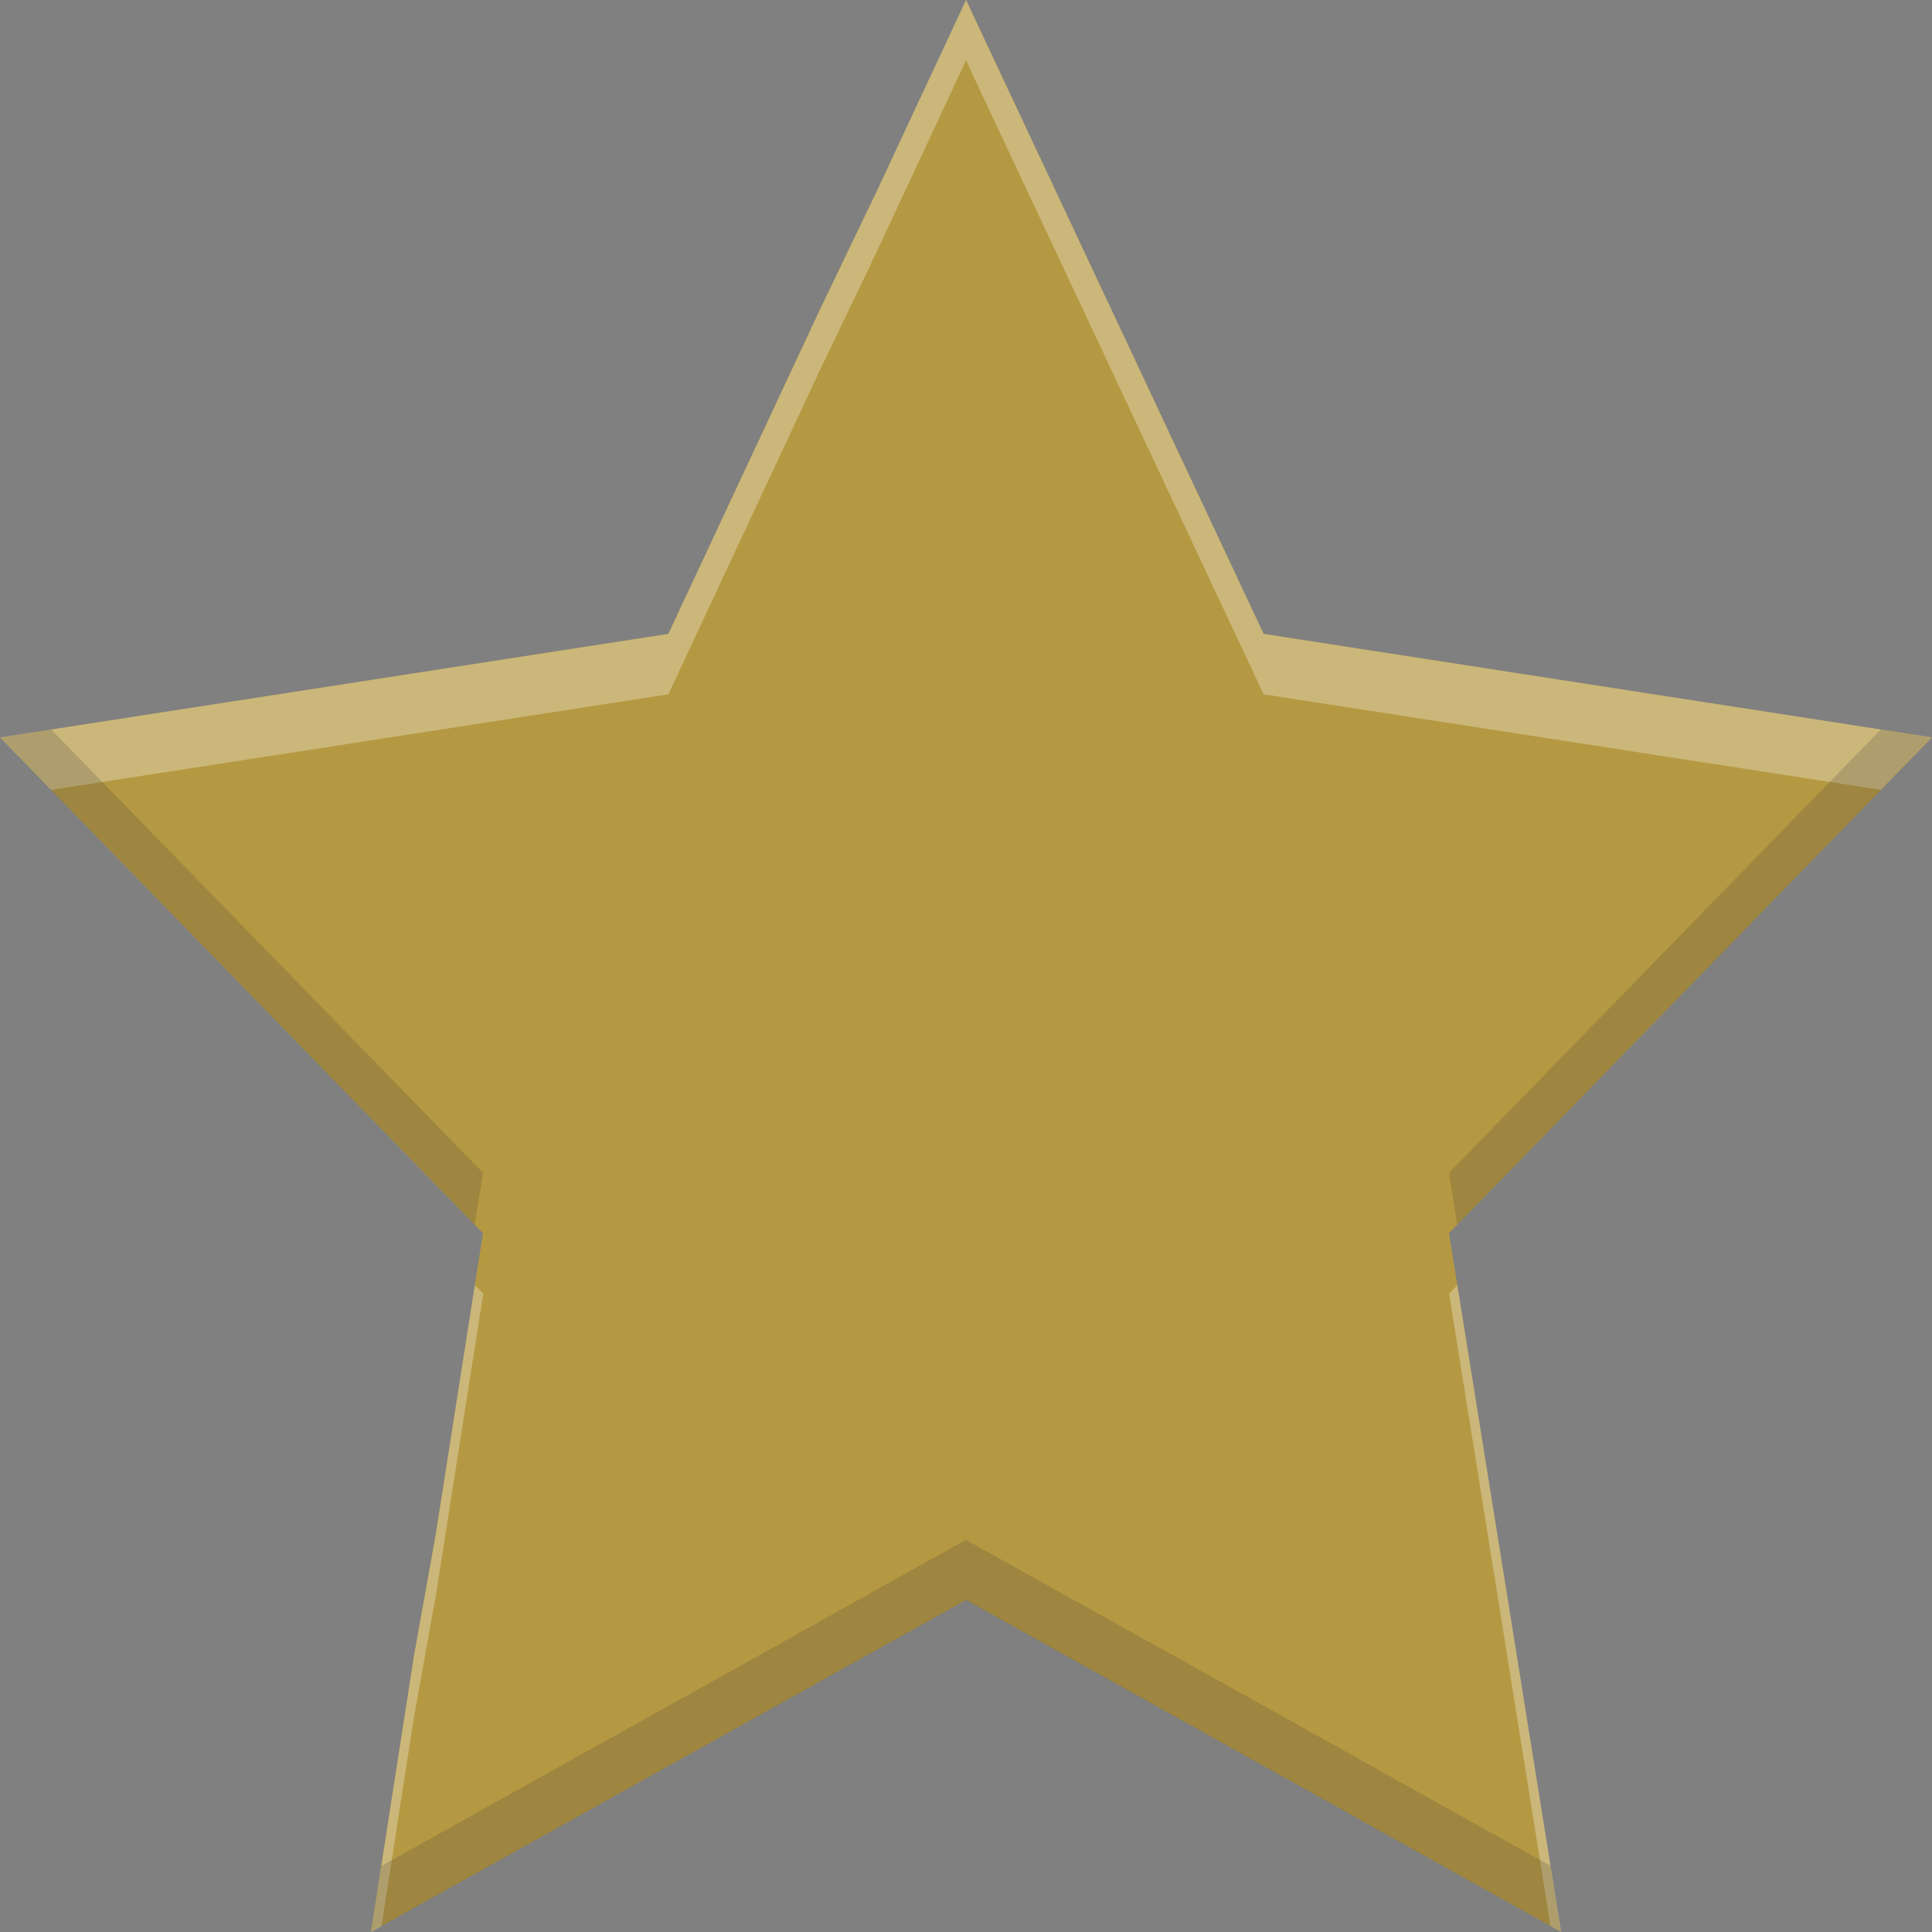 <svg id="svg10" height="16" width="16" xmlns="http://www.w3.org/2000/svg">
  <rect width="100%" height="100%" fill="#808080" stroke="none"/>
  <g id="g8" stroke-width="1.143" transform="translate(-1.525 -9.119)">
    <path id="path2" d="m9.526 9.119-.751 1.607-0-.001-.464.965s-1.285-1.126 0 0l-1.251 2.678-5.535.858 4 4.106-.393 2.5-.179 1.001-.356 2.285 4.929-2.749 4.927 2.749-.928-5.786 4-4.106-5.535-.858z" fill="#eab305" opacity=".5"/>
    <g transform="translate(1.525 9.119)">
      <path id="path815" d="m8 0-.75 1.607-.463.965-1.252 2.678-5.535.857.424.434 5.111-.791 1.252-2.678.463-.965.75-1.607 2.465 5.25 5.111.791.424-.434-5.535-.857zm-4.068 10.643-.324 2.072-.18 1-.355 2.285.086-.047.27-1.738.18-1 .393-2.502zm8.137 0-.068.07.84 5.238.088.049z" fill="#fff" opacity=".3"/>
      <path id="path820" d="m.424 6.041-.424.066 3.932 4.035.068-.43zm15.152 0-3.576 3.672.068.43 3.932-4.035zm-7.576 6.711-4.842 2.701-.086.547 4.928-2.748 4.928 2.748-.088-.549z" fill="#423f38" opacity=".2"/>
    </g>
  </g>
</svg>
